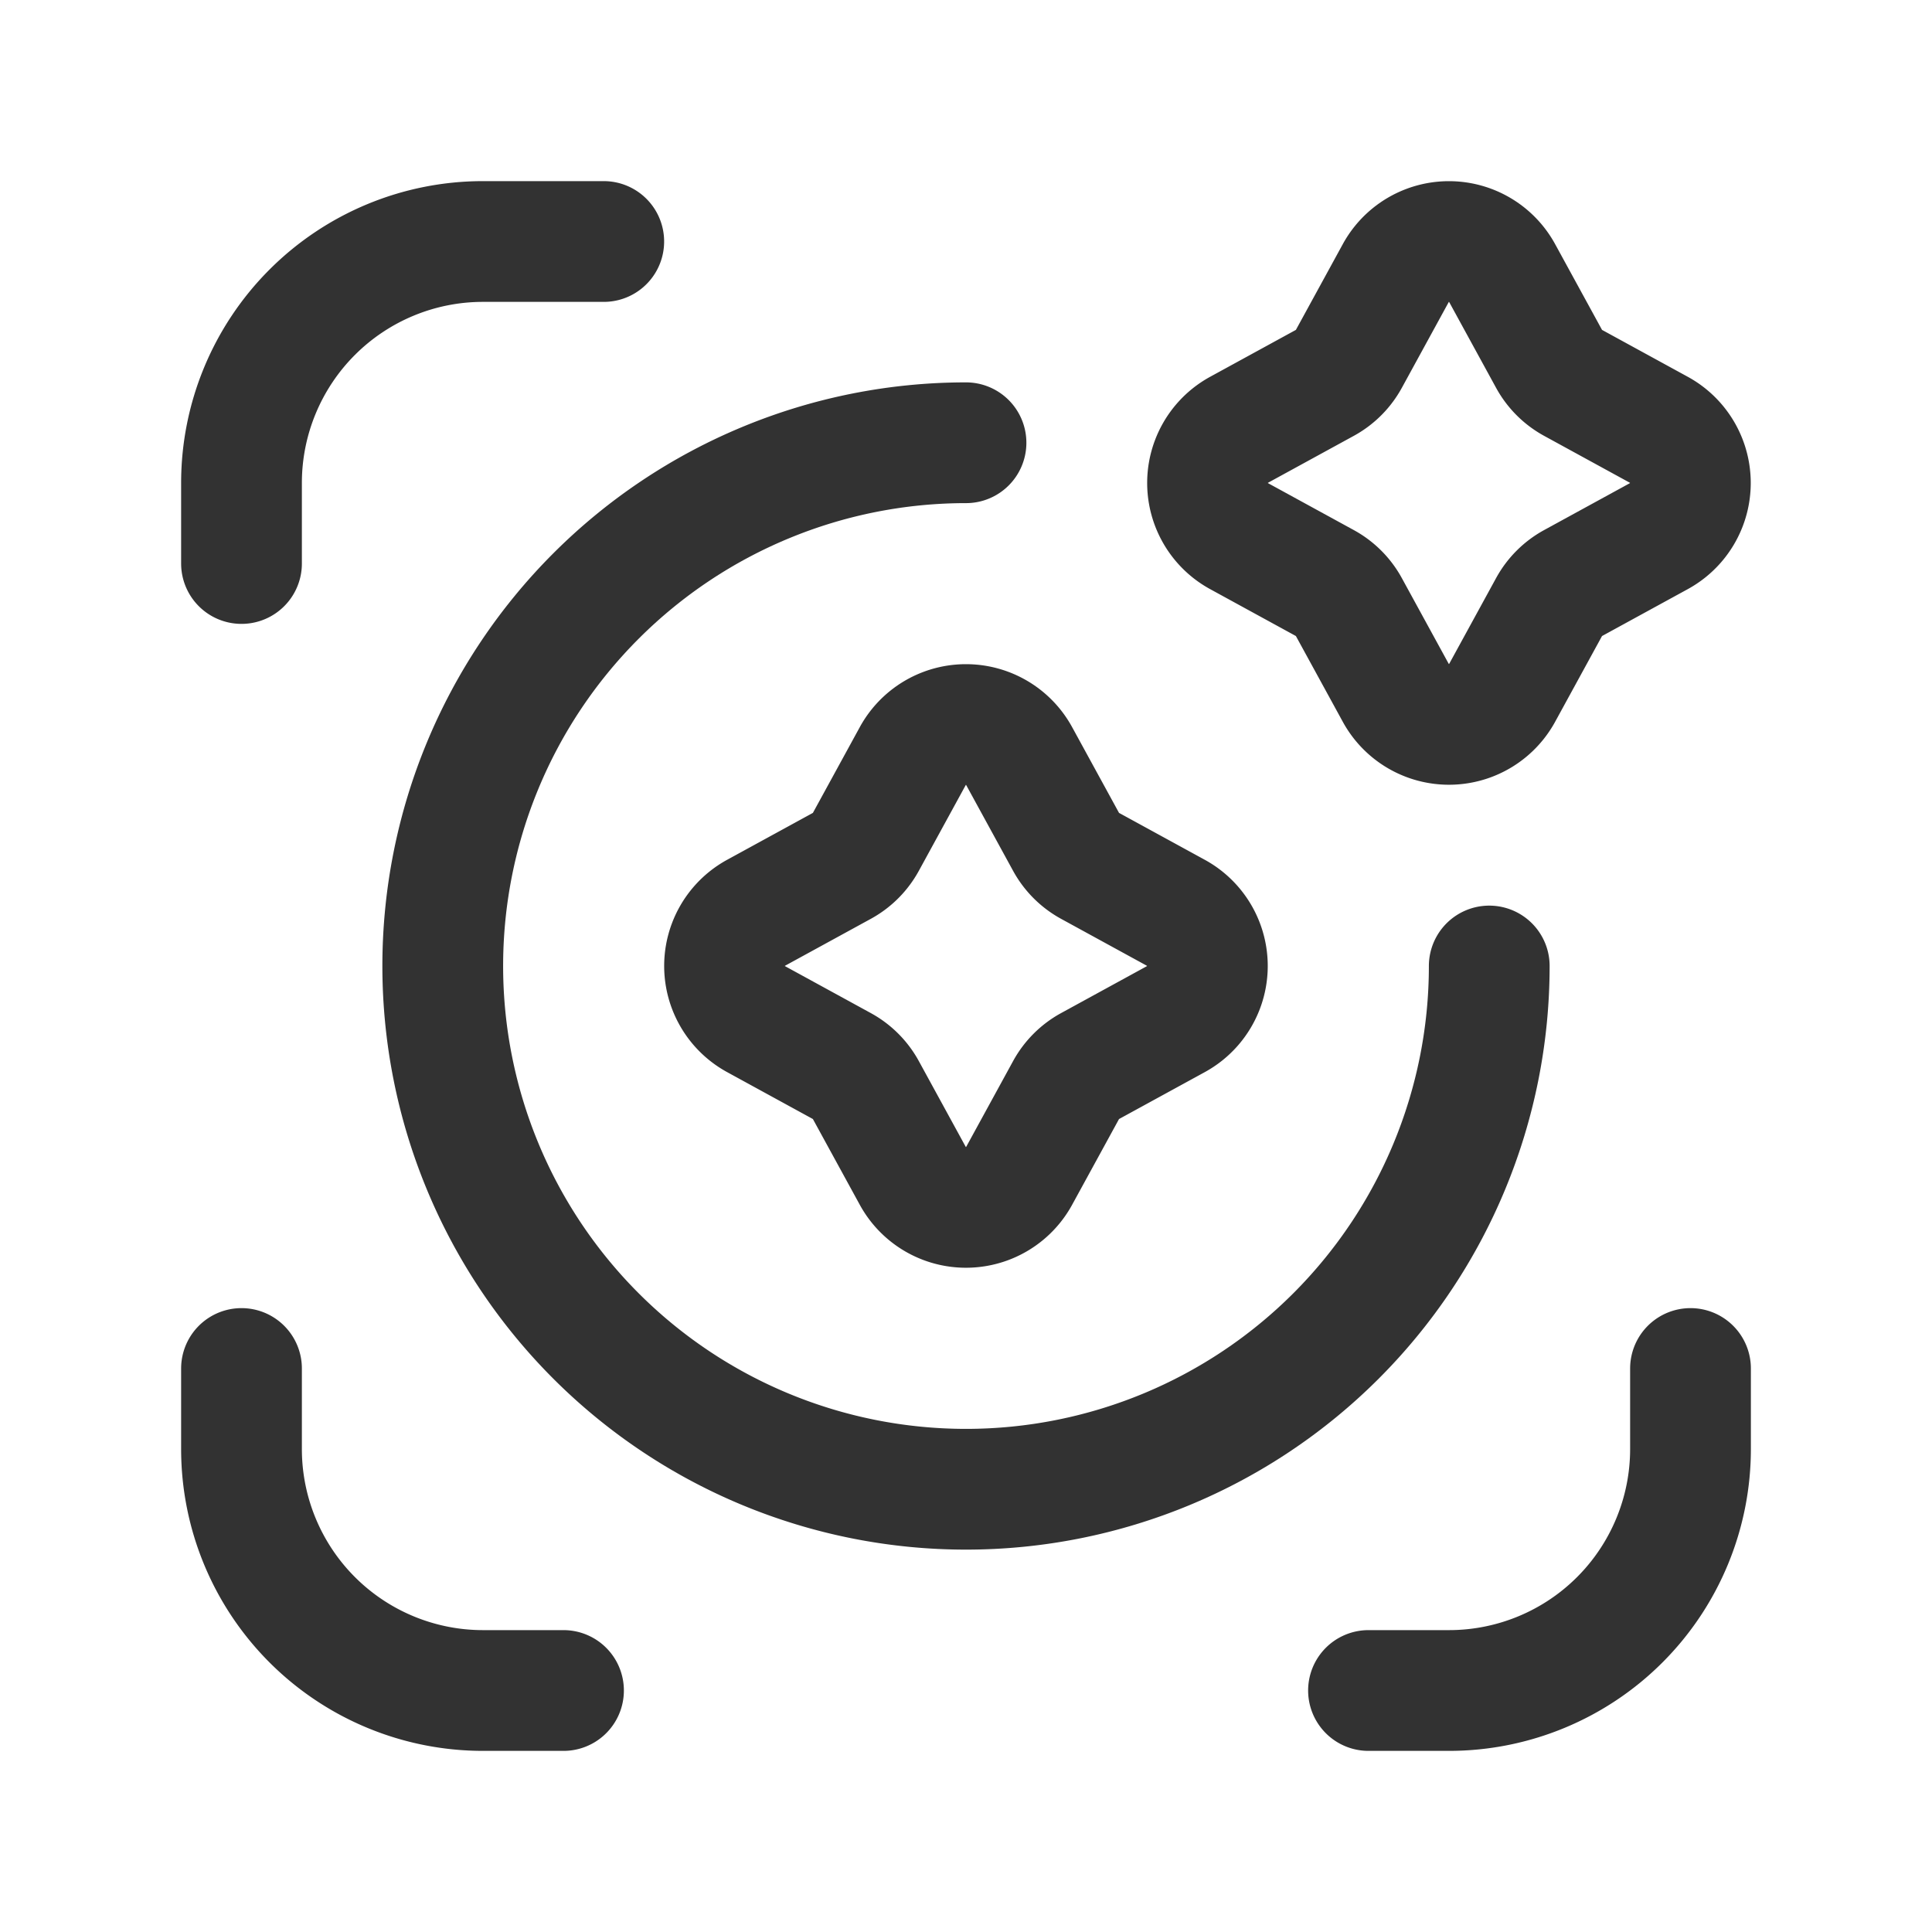 <svg id="Layer_3" data-name="Layer 3" xmlns="http://www.w3.org/2000/svg" viewBox="0 0 24 24"><path d="M11.339,9.392a.753.753,0,0,1,1.321,0l.583,1.066a.75.75,0,0,0,.298.298l1.066.583a.753.753,0,0,1,0,1.321l-1.066.583a.75.75,0,0,0-.298.298l-.583,1.066a.753.753,0,0,1-1.321,0l-.583-1.066a.75.75,0,0,0-.298-.298l-1.066-.583a.753.753,0,0,1,0-1.321l1.066-.583a.75.75,0,0,0,.298-.298Z" fill="none" stroke="#323232" stroke-linecap="round" stroke-linejoin="round" stroke-width="1.5"/><path d="M17.339,3.392a.753.753,0,0,1,1.321,0l.583,1.066a.75.75,0,0,0,.298.298l1.066.583a.753.753,0,0,1,0,1.321l-1.066.583a.75.75,0,0,0-.298.298l-.583,1.066a.753.753,0,0,1-1.321,0l-.583-1.066a.75.75,0,0,0-.298-.298l-1.066-.583a.753.753,0,0,1,0-1.321l1.066-.583a.75.75,0,0,0,.298-.298Z" fill="none" stroke="#323232" stroke-linecap="round" stroke-linejoin="round" stroke-width="1.5"/><path d="M18.5,12A6.5,6.5,0,1,1,12,5.5" fill="none" stroke="#323232" stroke-linecap="round" stroke-linejoin="round" stroke-width="1.5"/><path d="M7.5,3H6A3,3,0,0,0,3,6V7" fill="none" stroke="#323232" stroke-linecap="round" stroke-linejoin="round" stroke-width="1.5"/><path d="M3,17v1a3,3,0,0,0,3,3H7" fill="none" stroke="#323232" stroke-linecap="round" stroke-linejoin="round" stroke-width="1.5"/><path d="M17,21h1a3,3,0,0,0,3-3V17" fill="none" stroke="#323232" stroke-linecap="round" stroke-linejoin="round" stroke-width="1.5"/><path d="M0,0H24V24H0Z" fill="none"/></svg>